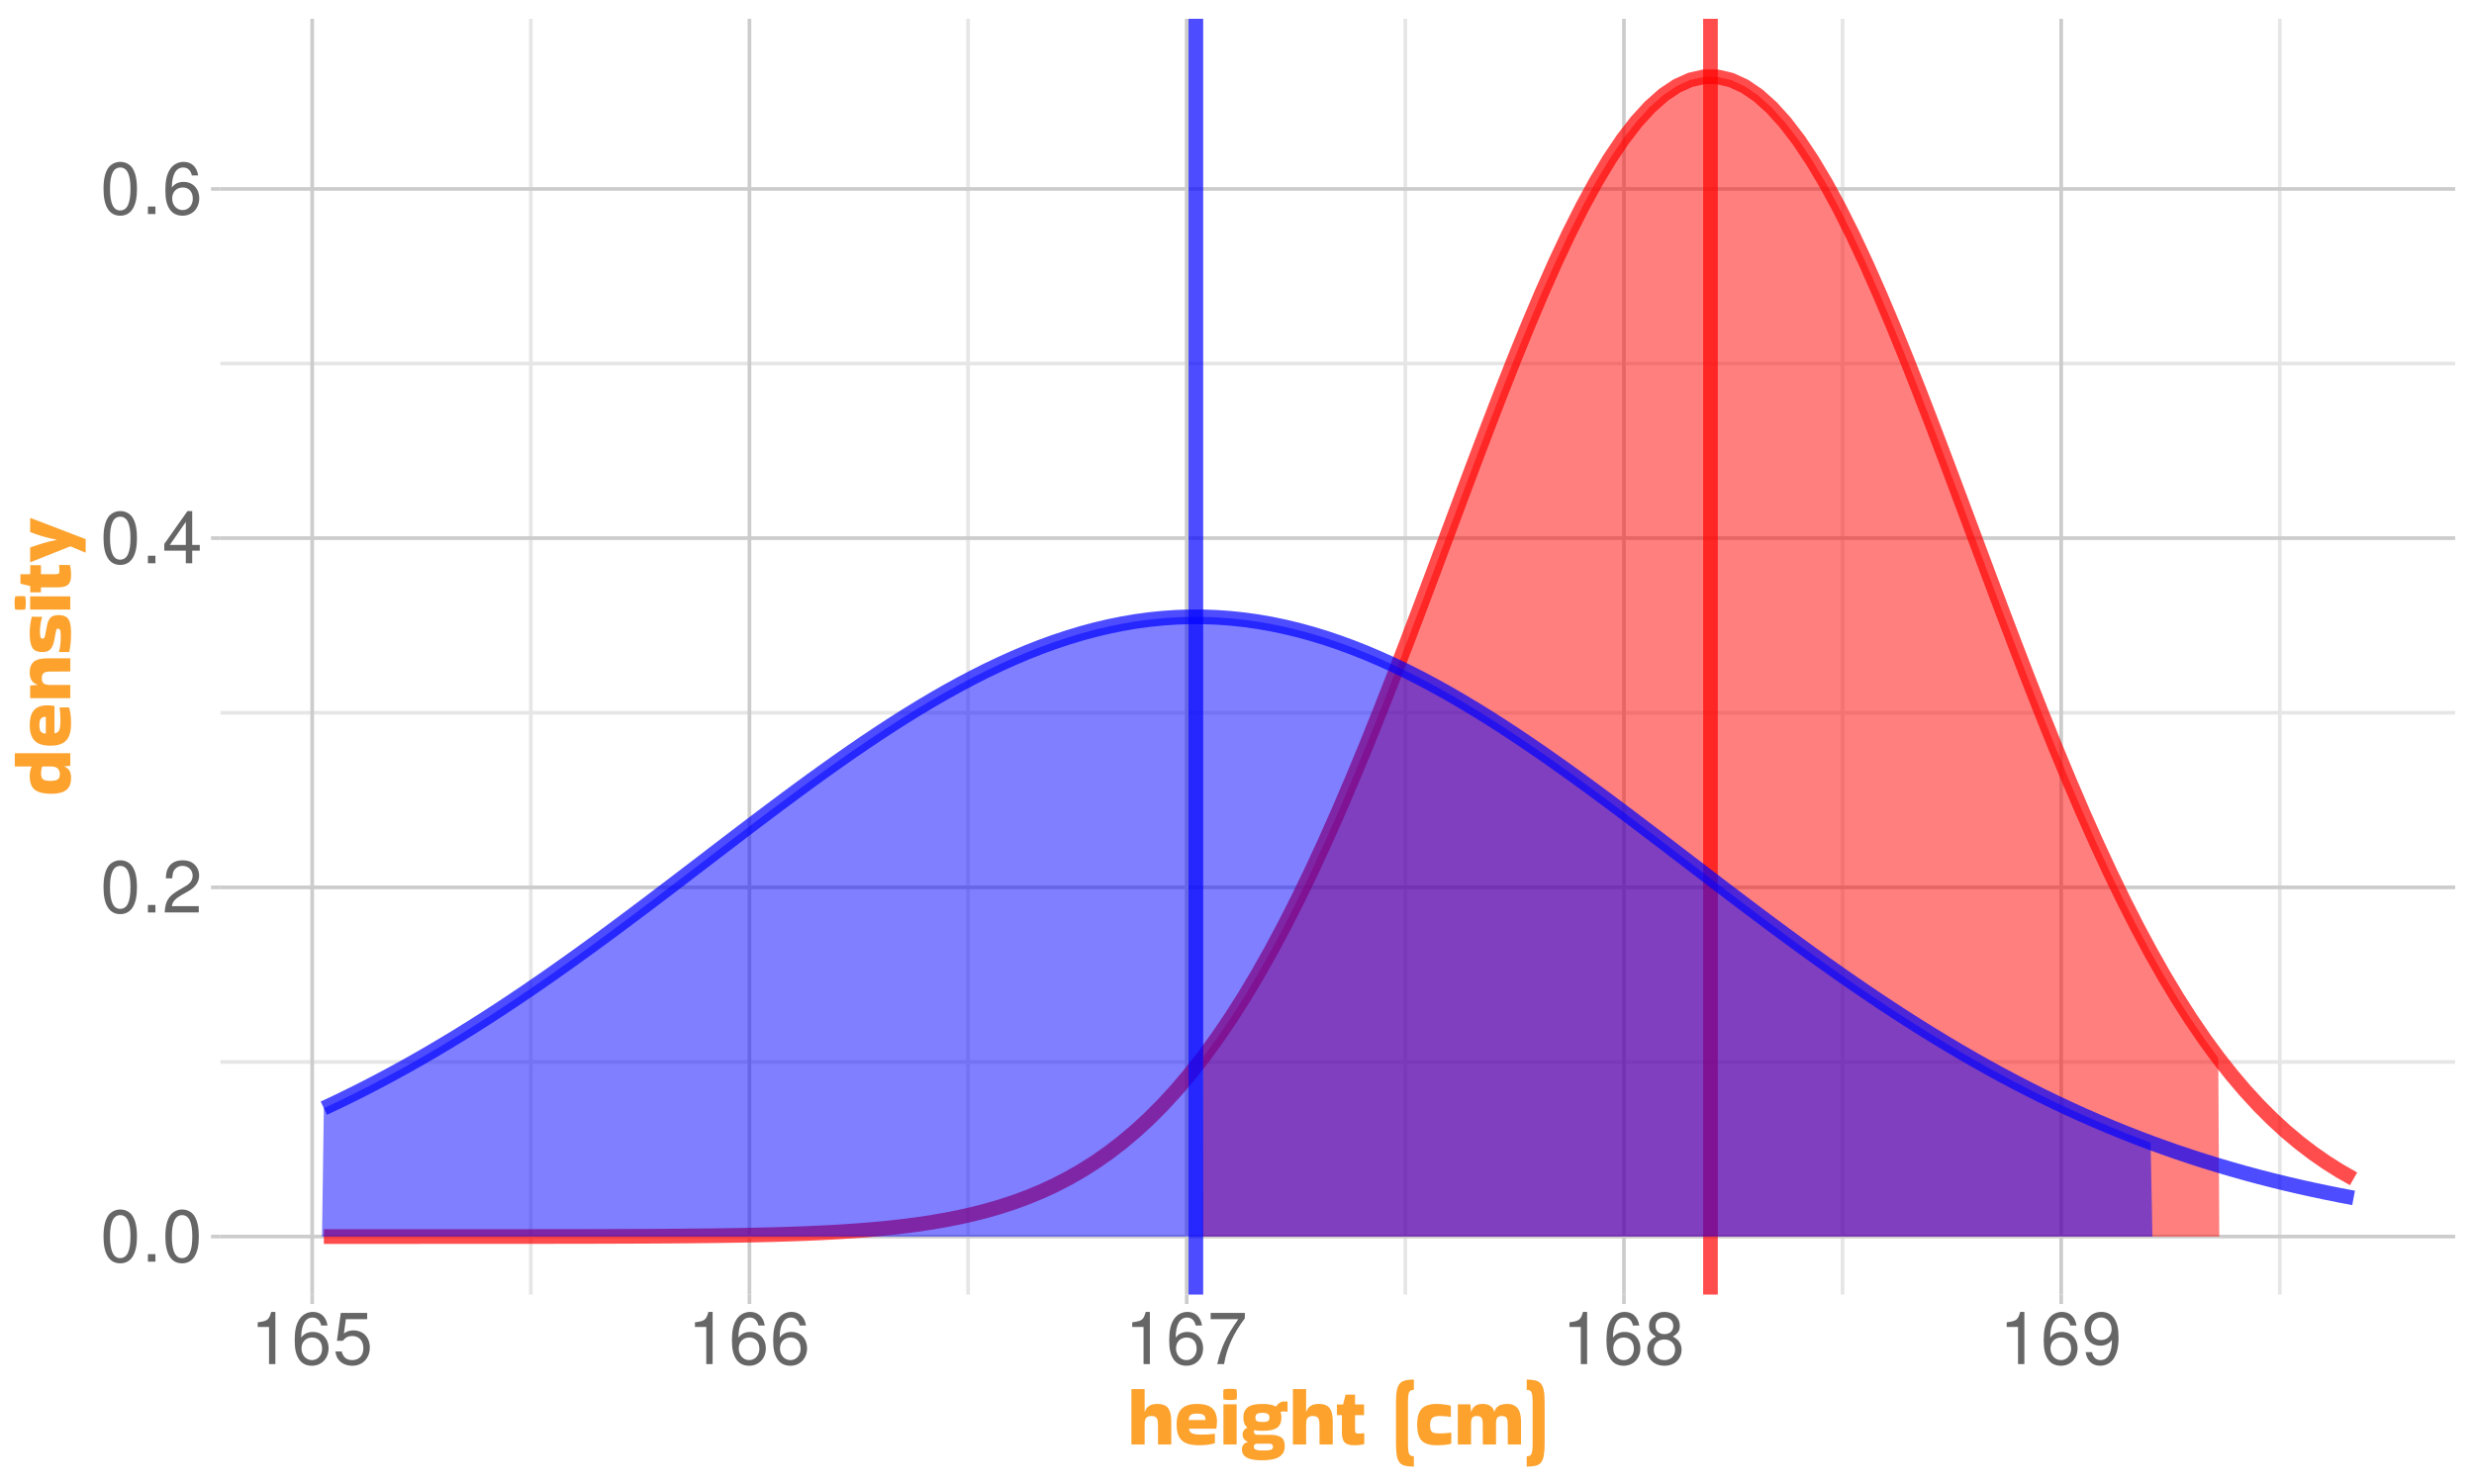 <?xml version="1.0" encoding="UTF-8"?>
<svg xmlns="http://www.w3.org/2000/svg" xmlns:xlink="http://www.w3.org/1999/xlink" width="720" height="432" viewBox="0 0 720 432">
<defs>
<g>
<g id="glyph-0-0">
</g>
<g id="glyph-0-1">
<path d="M 5.781 -15.188 C 4.391 -15.188 3.125 -14.547 2.359 -13.531 C 1.391 -12.188 0.906 -10.156 0.906 -7.344 C 0.906 -2.219 2.578 0.484 5.781 0.484 C 8.922 0.484 10.641 -2.219 10.641 -7.219 C 10.641 -10.156 10.188 -12.141 9.203 -13.531 C 8.422 -14.578 7.188 -15.188 5.781 -15.188 Z M 5.781 -13.547 C 7.766 -13.547 8.75 -11.516 8.75 -7.391 C 8.75 -3.062 7.797 -1.047 5.734 -1.047 C 3.781 -1.047 2.797 -3.156 2.797 -7.328 C 2.797 -11.516 3.781 -13.547 5.781 -13.547 Z M 5.781 -13.547 "/>
</g>
<g id="glyph-0-2">
<path d="M 4.016 -2.188 L 1.828 -2.188 L 1.828 0 L 4.016 0 Z M 4.016 -2.188 "/>
</g>
<g id="glyph-0-3">
<path d="M 10.625 -1.828 L 2.797 -1.828 C 2.984 -3.094 3.656 -3.891 5.484 -5 L 7.578 -6.172 C 9.656 -7.328 10.734 -8.891 10.734 -10.75 C 10.734 -12.016 10.234 -13.188 9.344 -14 C 8.469 -14.812 7.375 -15.188 5.969 -15.188 C 4.078 -15.188 2.672 -14.516 1.844 -13.203 C 1.328 -12.406 1.094 -11.469 1.047 -9.938 L 2.891 -9.938 C 2.969 -10.969 3.094 -11.578 3.344 -12.078 C 3.828 -13 4.781 -13.562 5.906 -13.562 C 7.578 -13.562 8.844 -12.344 8.844 -10.703 C 8.844 -9.484 8.141 -8.438 6.828 -7.688 L 4.891 -6.547 C 1.781 -4.766 0.875 -3.344 0.719 -0.016 L 10.625 -0.016 Z M 10.625 -1.828 "/>
</g>
<g id="glyph-0-4">
<path d="M 6.859 -3.672 L 6.859 0 L 8.719 0 L 8.719 -3.672 L 10.922 -3.672 L 10.922 -5.328 L 8.719 -5.328 L 8.719 -15.188 L 7.344 -15.188 L 0.594 -5.625 L 0.594 -3.672 Z M 6.859 -5.328 L 2.203 -5.328 L 6.859 -12.031 Z M 6.859 -5.328 "/>
</g>
<g id="glyph-0-5">
<path d="M 10.453 -11.234 C 10.094 -13.719 8.5 -15.188 6.234 -15.188 C 4.594 -15.188 3.125 -14.391 2.25 -13.016 C 1.297 -11.531 0.906 -9.688 0.906 -6.938 C 0.906 -4.375 1.266 -2.75 2.156 -1.406 C 2.969 -0.172 4.266 0.484 5.906 0.484 C 8.734 0.484 10.766 -1.641 10.766 -4.594 C 10.766 -7.391 8.891 -9.359 6.219 -9.359 C 4.75 -9.359 3.594 -8.812 2.797 -7.703 C 2.812 -11.469 3.984 -13.547 6.109 -13.547 C 7.406 -13.547 8.312 -12.703 8.609 -11.234 Z M 5.984 -7.734 C 7.766 -7.734 8.891 -6.469 8.891 -4.453 C 8.891 -2.547 7.625 -1.156 5.922 -1.156 C 4.203 -1.156 2.891 -2.609 2.891 -4.531 C 2.891 -6.422 4.156 -7.734 5.984 -7.734 Z M 5.984 -7.734 "/>
</g>
<g id="glyph-0-6">
<path d="M 5.438 -10.812 L 5.438 0 L 7.281 0 L 7.281 -15.188 L 6.062 -15.188 C 5.422 -12.859 5 -12.531 2.141 -12.156 L 2.141 -10.812 Z M 5.438 -10.812 "/>
</g>
<g id="glyph-0-7">
<path d="M 10 -14.891 L 2.312 -14.891 L 1.203 -6.781 L 2.891 -6.781 C 3.766 -7.812 4.469 -8.172 5.656 -8.172 C 7.641 -8.172 8.891 -6.797 8.891 -4.594 C 8.891 -2.453 7.641 -1.156 5.625 -1.156 C 4.016 -1.156 3.031 -1.969 2.578 -3.656 L 0.734 -3.656 C 0.984 -2.438 1.203 -1.844 1.641 -1.297 C 2.484 -0.172 3.984 0.484 5.672 0.484 C 8.672 0.484 10.766 -1.703 10.766 -4.844 C 10.766 -7.797 8.812 -9.812 5.969 -9.812 C 4.906 -9.812 4.078 -9.531 3.219 -8.906 L 3.797 -13.062 L 10 -13.062 Z M 10 -14.891 "/>
</g>
<g id="glyph-0-8">
<path d="M 10.922 -14.891 L 0.969 -14.891 L 0.969 -13.062 L 9.016 -13.062 C 5.453 -8 4.016 -4.891 2.891 0 L 4.875 0 C 5.688 -4.766 7.562 -8.859 10.922 -13.328 Z M 10.922 -14.891 "/>
</g>
<g id="glyph-0-9">
<path d="M 8.219 -8 C 9.766 -8.953 10.25 -9.703 10.25 -11.125 C 10.25 -13.531 8.422 -15.188 5.781 -15.188 C 3.156 -15.188 1.297 -13.531 1.297 -11.156 C 1.297 -9.703 1.781 -8.969 3.312 -8 C 1.609 -7.141 0.781 -5.906 0.781 -4.219 C 0.781 -1.453 2.812 0.484 5.781 0.484 C 8.719 0.484 10.766 -1.453 10.766 -4.219 C 10.766 -5.906 9.938 -7.141 8.219 -8 Z M 5.781 -13.547 C 7.344 -13.547 8.359 -12.594 8.359 -11.094 C 8.359 -9.656 7.328 -8.719 5.781 -8.719 C 4.203 -8.719 3.188 -9.656 3.188 -11.125 C 3.188 -12.594 4.203 -13.547 5.781 -13.547 Z M 5.781 -7.156 C 7.625 -7.156 8.891 -5.938 8.891 -4.172 C 8.891 -2.359 7.641 -1.156 5.734 -1.156 C 3.922 -1.156 2.672 -2.391 2.672 -4.156 C 2.672 -5.969 3.906 -7.156 5.781 -7.156 Z M 5.781 -7.156 "/>
</g>
<g id="glyph-0-10">
<path d="M 1.109 -3.469 C 1.469 -0.984 3.062 0.484 5.328 0.484 C 7 0.484 8.469 -0.312 9.344 -1.688 C 10.266 -3.172 10.688 -5.016 10.688 -7.766 C 10.688 -10.328 10.312 -11.953 9.422 -13.297 C 8.609 -14.531 7.312 -15.188 5.672 -15.188 C 2.828 -15.188 0.797 -13.062 0.797 -10.125 C 0.797 -7.328 2.688 -5.359 5.375 -5.359 C 6.781 -5.359 7.828 -5.859 8.781 -7.016 C 8.75 -3.234 7.578 -1.156 5.453 -1.156 C 4.156 -1.156 3.25 -2 2.969 -3.469 Z M 5.656 -13.562 C 7.375 -13.562 8.672 -12.109 8.672 -10.156 C 8.672 -8.297 7.406 -7 5.594 -7 C 3.797 -7 2.688 -8.25 2.688 -10.266 C 2.688 -12.188 3.922 -13.562 5.656 -13.562 Z M 5.656 -13.562 "/>
</g>
<g id="glyph-1-0">
<path d="M 1.922 -16.172 L 13.922 -16.172 L 13.922 0 L 1.922 0 Z M 4.312 -2.406 L 11.516 -2.406 L 11.516 -13.781 L 4.312 -13.781 Z M 4.312 -2.406 "/>
</g>
<g id="glyph-1-1">
<path d="M 5.281 -0.219 L 1.438 -0.219 L 1.438 -16.344 L 5.281 -16.344 L 5.281 -9.766 L 5.359 -9.766 C 5.578 -10.484 5.984 -11.039 6.578 -11.438 C 7.18 -11.832 7.973 -12.031 8.953 -12.031 C 9.879 -12.031 10.641 -11.875 11.234 -11.562 C 11.836 -11.258 12.285 -10.727 12.578 -9.969 C 12.879 -9.207 13.031 -8.141 13.031 -6.766 L 13.031 -0.219 L 9.188 -0.219 L 9.172 -6.031 C 9.172 -6.926 9.035 -7.562 8.766 -7.938 C 8.492 -8.32 7.977 -8.516 7.219 -8.516 C 6.551 -8.516 6.062 -8.336 5.75 -7.984 C 5.445 -7.641 5.289 -7.051 5.281 -6.219 Z M 5.281 -0.219 "/>
</g>
<g id="glyph-1-2">
<path d="M 11.734 -0.594 C 11.285 -0.438 10.664 -0.297 9.875 -0.172 C 9.082 -0.055 8.145 0 7.062 0 C 5.676 0 4.5 -0.176 3.531 -0.531 C 2.57 -0.895 1.844 -1.516 1.344 -2.391 C 0.844 -3.266 0.594 -4.477 0.594 -6.031 C 0.594 -8.133 1.078 -9.66 2.047 -10.609 C 3.016 -11.555 4.516 -12.031 6.547 -12.031 C 8.004 -12.031 9.148 -11.82 9.984 -11.406 C 10.828 -10.988 11.43 -10.398 11.797 -9.641 C 12.16 -8.879 12.344 -7.977 12.344 -6.938 C 12.344 -6.633 12.328 -6.305 12.297 -5.953 C 12.273 -5.598 12.234 -5.254 12.172 -4.922 L 12.078 -4.828 L 4.172 -4.828 C 4.285 -4.117 4.617 -3.648 5.172 -3.422 C 5.723 -3.203 6.625 -3.094 7.875 -3.094 C 8.707 -3.094 9.398 -3.113 9.953 -3.156 C 10.504 -3.195 11.066 -3.258 11.641 -3.344 L 11.734 -3.266 Z M 9 -7.344 C 9 -7.727 8.938 -8.062 8.812 -8.344 C 8.695 -8.625 8.461 -8.836 8.109 -8.984 C 7.754 -9.141 7.234 -9.219 6.547 -9.219 C 5.547 -9.219 4.891 -9.047 4.578 -8.703 C 4.266 -8.359 4.109 -7.906 4.109 -7.344 Z M 9 -7.344 "/>
</g>
<g id="glyph-1-3">
<path d="M 5.062 -16.25 C 5.113 -15.676 5.141 -15.195 5.141 -14.812 C 5.141 -14.582 5.133 -14.352 5.125 -14.125 C 5.113 -13.895 5.094 -13.633 5.062 -13.344 C 4.727 -13.281 4.398 -13.234 4.078 -13.203 C 3.754 -13.172 3.438 -13.156 3.125 -13.156 C 2.812 -13.156 2.5 -13.172 2.188 -13.203 C 1.883 -13.234 1.57 -13.281 1.25 -13.344 C 1.219 -13.613 1.191 -13.863 1.172 -14.094 C 1.16 -14.332 1.156 -14.562 1.156 -14.781 C 1.156 -14.988 1.16 -15.211 1.172 -15.453 C 1.191 -15.691 1.219 -15.957 1.25 -16.25 C 1.57 -16.332 1.895 -16.383 2.219 -16.406 C 2.551 -16.426 2.875 -16.438 3.188 -16.438 C 3.488 -16.438 3.797 -16.426 4.109 -16.406 C 4.422 -16.383 4.738 -16.332 5.062 -16.25 Z M 5.062 -0.219 L 1.219 -0.219 L 1.219 -11.906 L 5.062 -11.906 Z M 5.062 -0.219 "/>
</g>
<g id="glyph-1-4">
<path d="M 2.297 -1.016 C 1.773 -1.234 1.395 -1.52 1.156 -1.875 C 0.914 -2.227 0.797 -2.648 0.797 -3.141 C 0.797 -3.586 0.914 -3.977 1.156 -4.312 C 1.406 -4.656 1.738 -4.922 2.156 -5.109 L 2.156 -5.188 C 1.758 -5.5 1.469 -5.898 1.281 -6.391 C 1.102 -6.879 1.016 -7.445 1.016 -8.094 C 1.016 -9.375 1.426 -10.348 2.25 -11.016 C 3.082 -11.691 4.523 -12.031 6.578 -12.031 C 8.254 -12.031 9.535 -11.785 10.422 -11.297 L 10.531 -11.297 C 10.789 -11.711 11.117 -12.055 11.516 -12.328 C 11.922 -12.609 12.41 -12.75 12.984 -12.75 C 13.16 -12.75 13.32 -12.742 13.469 -12.734 C 13.613 -12.723 13.75 -12.711 13.875 -12.703 L 13.875 -9.75 C 13.57 -9.812 13.211 -9.844 12.797 -9.844 C 12.453 -9.844 12.129 -9.812 11.828 -9.75 C 12.004 -9.281 12.094 -8.727 12.094 -8.094 C 12.094 -6.719 11.676 -5.723 10.844 -5.109 C 10.008 -4.504 8.586 -4.203 6.578 -4.203 C 6.109 -4.203 5.676 -4.219 5.281 -4.25 C 4.883 -4.281 4.516 -4.328 4.172 -4.391 C 4.109 -4.266 4.078 -4.113 4.078 -3.938 C 4.078 -3.676 4.16 -3.461 4.328 -3.297 C 4.492 -3.129 4.785 -3.047 5.203 -3.047 L 8.656 -3.047 C 10.133 -3.047 11.238 -2.812 11.969 -2.344 C 12.695 -1.883 13.062 -0.988 13.062 0.344 C 13.062 1.645 12.547 2.641 11.516 3.328 C 10.492 4.023 8.77 4.375 6.344 4.375 C 4.344 4.375 2.883 4.102 1.969 3.562 C 1.051 3.031 0.594 2.25 0.594 1.219 C 0.594 0.664 0.742 0.203 1.047 -0.172 C 1.359 -0.555 1.773 -0.812 2.297 -0.938 Z M 6.578 -6.766 C 7.328 -6.766 7.852 -6.852 8.156 -7.031 C 8.457 -7.219 8.609 -7.555 8.609 -8.047 C 8.609 -8.523 8.457 -8.875 8.156 -9.094 C 7.852 -9.32 7.328 -9.438 6.578 -9.438 C 5.805 -9.438 5.27 -9.32 4.969 -9.094 C 4.664 -8.875 4.516 -8.523 4.516 -8.047 C 4.516 -7.555 4.664 -7.219 4.969 -7.031 C 5.27 -6.852 5.805 -6.766 6.578 -6.766 Z M 6.797 1.531 C 7.641 1.531 8.258 1.488 8.656 1.406 C 9.062 1.332 9.328 1.211 9.453 1.047 C 9.578 0.891 9.641 0.691 9.641 0.453 C 9.641 0.18 9.562 -0.035 9.406 -0.203 C 9.25 -0.367 9.008 -0.453 8.688 -0.453 L 5.016 -0.453 C 4.691 -0.453 4.453 -0.367 4.297 -0.203 C 4.141 -0.035 4.062 0.18 4.062 0.453 C 4.062 0.691 4.129 0.891 4.266 1.047 C 4.398 1.211 4.66 1.332 5.047 1.406 C 5.441 1.488 6.023 1.531 6.797 1.531 Z M 6.797 1.531 "/>
</g>
<g id="glyph-1-5">
<path d="M 1.688 -3.719 L 1.688 -8.766 L 0.234 -8.766 L 0.234 -11.875 L 2.047 -11.875 L 2.766 -14.734 L 5.516 -14.734 L 5.516 -11.875 L 8.141 -11.875 L 8.141 -8.766 L 5.516 -8.766 L 5.516 -4.562 C 5.516 -4.113 5.57 -3.805 5.688 -3.641 C 5.801 -3.473 6.055 -3.391 6.453 -3.391 C 6.711 -3.391 6.984 -3.398 7.266 -3.422 C 7.555 -3.441 7.848 -3.469 8.141 -3.5 L 8.203 -3.453 L 8.203 -0.344 C 7.441 -0.113 6.426 0 5.156 0 C 3.895 0 3 -0.285 2.469 -0.859 C 1.945 -1.441 1.688 -2.395 1.688 -3.719 Z M 1.688 -3.719 "/>
</g>
<g id="glyph-1-6">
</g>
<g id="glyph-1-7">
<path d="M 6.641 -16.125 C 6.242 -16.125 5.914 -16.047 5.656 -15.891 C 5.406 -15.742 5.219 -15.426 5.094 -14.938 C 4.977 -14.445 4.922 -13.691 4.922 -12.672 L 4.922 -0.438 C 4.922 0.656 4.977 1.461 5.094 1.984 C 5.219 2.504 5.406 2.836 5.656 2.984 C 5.914 3.141 6.242 3.219 6.641 3.219 L 6.641 6.219 C 5.617 6.219 4.77 6.133 4.094 5.969 C 3.414 5.812 2.883 5.504 2.5 5.047 C 2.113 4.598 1.836 3.93 1.672 3.047 C 1.516 2.172 1.438 1.008 1.438 -0.438 L 1.438 -12.672 C 1.438 -14.066 1.523 -15.191 1.703 -16.047 C 1.879 -16.898 2.164 -17.547 2.562 -17.984 C 2.969 -18.422 3.504 -18.719 4.172 -18.875 C 4.848 -19.039 5.672 -19.125 6.641 -19.125 Z M 6.641 -16.125 "/>
</g>
<g id="glyph-1-8">
<path d="M 10.531 -3.594 L 10.531 -0.484 C 10.133 -0.316 9.539 -0.191 8.75 -0.109 C 7.969 -0.035 7.141 0 6.266 0 C 5.004 0 3.953 -0.176 3.109 -0.531 C 2.266 -0.883 1.641 -1.488 1.234 -2.344 C 0.828 -3.207 0.613 -4.41 0.594 -5.953 C 0.594 -7.535 0.812 -8.766 1.25 -9.641 C 1.695 -10.523 2.344 -11.145 3.188 -11.5 C 4.039 -11.852 5.055 -12.031 6.234 -12.031 C 6.941 -12.031 7.688 -11.977 8.469 -11.875 C 9.25 -11.781 9.891 -11.656 10.391 -11.5 L 10.422 -8.281 L 10.344 -8.234 C 9.863 -8.328 9.348 -8.395 8.797 -8.438 C 8.254 -8.488 7.723 -8.516 7.203 -8.516 C 6.129 -8.516 5.383 -8.312 4.969 -7.906 C 4.551 -7.508 4.344 -6.844 4.344 -5.906 C 4.344 -5.188 4.43 -4.648 4.609 -4.297 C 4.785 -3.941 5.082 -3.707 5.5 -3.594 C 5.914 -3.488 6.484 -3.438 7.203 -3.438 C 7.766 -3.438 8.301 -3.457 8.812 -3.5 C 9.32 -3.551 9.863 -3.609 10.438 -3.672 Z M 10.531 -3.594 "/>
</g>
<g id="glyph-1-9">
<path d="M 15.953 -12.031 C 17.141 -12.031 18.082 -11.633 18.781 -10.844 C 19.477 -10.062 19.828 -8.703 19.828 -6.766 L 19.828 -0.219 L 15.984 -0.219 L 15.953 -6.281 C 15.953 -7.07 15.836 -7.641 15.609 -7.984 C 15.379 -8.336 14.926 -8.516 14.25 -8.516 C 13.582 -8.516 13.129 -8.336 12.891 -7.984 C 12.66 -7.641 12.547 -7.07 12.547 -6.281 L 12.547 -0.219 L 8.719 -0.219 L 8.688 -6.281 C 8.688 -7.07 8.566 -7.641 8.328 -7.984 C 8.098 -8.336 7.648 -8.516 6.984 -8.516 C 6.305 -8.516 5.852 -8.336 5.625 -7.984 C 5.395 -7.641 5.281 -7.07 5.281 -6.281 L 5.281 -0.219 L 1.438 -0.219 L 1.438 -11.906 L 5.094 -11.906 L 5.281 -9.766 L 5.359 -9.766 C 5.555 -10.473 5.914 -11.023 6.438 -11.422 C 6.957 -11.828 7.695 -12.031 8.656 -12.031 C 9.625 -12.031 10.383 -11.828 10.938 -11.422 C 11.488 -11.023 11.844 -10.473 12 -9.766 L 12.078 -9.766 C 12.285 -10.484 12.688 -11.039 13.281 -11.438 C 13.883 -11.832 14.773 -12.031 15.953 -12.031 Z M 15.953 -12.031 "/>
</g>
<g id="glyph-1-10">
<path d="M 0.484 -16.125 L 0.484 -19.125 C 1.473 -19.125 2.297 -19.039 2.953 -18.875 C 3.617 -18.719 4.148 -18.422 4.547 -17.984 C 4.953 -17.547 5.242 -16.898 5.422 -16.047 C 5.598 -15.191 5.688 -14.066 5.688 -12.672 L 5.688 -0.438 C 5.688 1.008 5.602 2.172 5.438 3.047 C 5.281 3.93 5.008 4.598 4.625 5.047 C 4.25 5.504 3.723 5.812 3.047 5.969 C 2.379 6.133 1.523 6.219 0.484 6.219 L 0.484 3.219 C 0.898 3.219 1.227 3.141 1.469 2.984 C 1.719 2.836 1.898 2.504 2.016 1.984 C 2.141 1.461 2.203 0.656 2.203 -0.438 L 2.203 -12.672 C 2.203 -13.691 2.141 -14.445 2.016 -14.938 C 1.898 -15.426 1.719 -15.742 1.469 -15.891 C 1.227 -16.047 0.898 -16.125 0.484 -16.125 Z M 0.484 -16.125 "/>
</g>
<g id="glyph-2-0">
<path d="M -16.172 -1.922 L -16.172 -13.922 L 0 -13.922 L 0 -1.922 Z M -2.406 -4.312 L -2.406 -11.516 L -13.781 -11.516 L -13.781 -4.312 Z M -2.406 -4.312 "/>
</g>
<g id="glyph-2-1">
<path d="M -0.219 -8.734 L -1.922 -8.594 L -1.922 -8.5 C -1.273 -8.227 -0.789 -7.836 -0.469 -7.328 C -0.156 -6.828 0 -6.098 0 -5.141 C 0 -3.586 -0.453 -2.445 -1.359 -1.719 C -2.266 -1 -3.629 -0.625 -5.453 -0.594 C -7.078 -0.582 -8.367 -0.75 -9.328 -1.094 C -10.297 -1.445 -10.988 -2 -11.406 -2.75 C -11.82 -3.508 -12.031 -4.473 -12.031 -5.641 C -12.031 -6.242 -11.977 -6.797 -11.875 -7.297 C -11.77 -7.797 -11.629 -8.195 -11.453 -8.5 L -11.469 -8.547 L -16.375 -8.547 L -16.375 -12.391 L -0.219 -12.391 Z M -3.266 -6.391 C -3.266 -7.023 -3.461 -7.539 -3.859 -7.938 C -4.266 -8.344 -4.93 -8.547 -5.859 -8.547 L -8.375 -8.547 C -8.613 -7.953 -8.734 -7.254 -8.734 -6.453 C -8.734 -5.703 -8.551 -5.16 -8.188 -4.828 C -7.832 -4.504 -7.113 -4.344 -6.031 -4.344 C -5.094 -4.344 -4.395 -4.473 -3.938 -4.734 C -3.488 -5.004 -3.266 -5.555 -3.266 -6.391 Z M -3.266 -6.391 "/>
</g>
<g id="glyph-2-2">
<path d="M -0.594 -11.734 C -0.438 -11.285 -0.297 -10.664 -0.172 -9.875 C -0.055 -9.082 0 -8.145 0 -7.062 C 0 -5.676 -0.176 -4.5 -0.531 -3.531 C -0.895 -2.57 -1.516 -1.844 -2.391 -1.344 C -3.266 -0.844 -4.477 -0.594 -6.031 -0.594 C -8.133 -0.594 -9.66 -1.078 -10.609 -2.047 C -11.555 -3.016 -12.031 -4.516 -12.031 -6.547 C -12.031 -8.004 -11.82 -9.148 -11.406 -9.984 C -10.988 -10.828 -10.398 -11.43 -9.641 -11.797 C -8.879 -12.16 -7.977 -12.344 -6.938 -12.344 C -6.633 -12.344 -6.305 -12.328 -5.953 -12.297 C -5.598 -12.273 -5.254 -12.234 -4.922 -12.172 L -4.828 -12.078 L -4.828 -4.172 C -4.117 -4.285 -3.648 -4.617 -3.422 -5.172 C -3.203 -5.723 -3.094 -6.625 -3.094 -7.875 C -3.094 -8.707 -3.113 -9.398 -3.156 -9.953 C -3.195 -10.504 -3.258 -11.066 -3.344 -11.641 L -3.266 -11.734 Z M -7.344 -9 C -7.727 -9 -8.062 -8.938 -8.344 -8.812 C -8.625 -8.695 -8.836 -8.461 -8.984 -8.109 C -9.141 -7.754 -9.219 -7.234 -9.219 -6.547 C -9.219 -5.547 -9.047 -4.891 -8.703 -4.578 C -8.359 -4.266 -7.906 -4.109 -7.344 -4.109 Z M -7.344 -9 "/>
</g>
<g id="glyph-2-3">
<path d="M -0.219 -5.281 L -0.219 -1.438 L -11.906 -1.438 L -11.906 -5.094 L -9.766 -5.281 L -9.766 -5.359 C -10.484 -5.578 -11.039 -5.973 -11.438 -6.547 C -11.832 -7.129 -12.031 -7.93 -12.031 -8.953 C -12.031 -10.348 -11.633 -11.375 -10.844 -12.031 C -10.062 -12.695 -8.703 -13.031 -6.766 -13.031 L -0.219 -13.031 L -0.219 -9.188 L -6.031 -9.172 C -6.926 -9.172 -7.562 -9.035 -7.938 -8.766 C -8.32 -8.492 -8.516 -7.977 -8.516 -7.219 C -8.516 -6.52 -8.344 -6.023 -8 -5.734 C -7.656 -5.441 -7.066 -5.289 -6.234 -5.281 Z M -0.219 -5.281 "/>
</g>
<g id="glyph-2-4">
<path d="M -3.531 -0.906 C -3.176 -2.156 -3 -3.539 -3 -5.062 C -3 -5.801 -3.02 -6.352 -3.062 -6.719 C -3.113 -7.082 -3.195 -7.328 -3.312 -7.453 C -3.426 -7.586 -3.578 -7.656 -3.766 -7.656 C -4.035 -7.656 -4.203 -7.555 -4.266 -7.359 C -4.336 -7.16 -4.426 -6.766 -4.531 -6.172 L -4.891 -4.266 C -5.129 -3.055 -5.508 -2.18 -6.031 -1.641 C -6.551 -1.109 -7.332 -0.844 -8.375 -0.844 C -9.781 -0.844 -10.738 -1.258 -11.25 -2.094 C -11.77 -2.938 -12.031 -4.281 -12.031 -6.125 C -12.031 -7.227 -11.969 -8.195 -11.844 -9.031 C -11.719 -9.875 -11.57 -10.578 -11.406 -11.141 L -8.5 -11.094 L -8.422 -11.016 C -8.836 -9.723 -9.047 -8.305 -9.047 -6.766 C -9.047 -6.016 -8.992 -5.488 -8.891 -5.188 C -8.785 -4.895 -8.582 -4.75 -8.281 -4.75 C -8.125 -4.75 -7.992 -4.789 -7.891 -4.875 C -7.797 -4.969 -7.703 -5.172 -7.609 -5.484 C -7.523 -5.805 -7.422 -6.316 -7.297 -7.016 L -6.953 -8.766 C -6.742 -9.734 -6.398 -10.445 -5.922 -10.906 C -5.441 -11.375 -4.68 -11.609 -3.641 -11.609 C -2.734 -11.609 -2.008 -11.441 -1.469 -11.109 C -0.938 -10.773 -0.555 -10.211 -0.328 -9.422 C -0.109 -8.629 0 -7.535 0 -6.141 C 0 -5.086 -0.051 -4.113 -0.156 -3.219 C -0.258 -2.332 -0.383 -1.539 -0.531 -0.844 L -3.484 -0.844 Z M -3.531 -0.906 "/>
</g>
<g id="glyph-2-5">
<path d="M -16.25 -5.062 C -15.676 -5.113 -15.195 -5.141 -14.812 -5.141 C -14.582 -5.141 -14.352 -5.133 -14.125 -5.125 C -13.895 -5.113 -13.633 -5.094 -13.344 -5.062 C -13.281 -4.727 -13.234 -4.398 -13.203 -4.078 C -13.172 -3.754 -13.156 -3.438 -13.156 -3.125 C -13.156 -2.812 -13.172 -2.5 -13.203 -2.188 C -13.234 -1.883 -13.281 -1.57 -13.344 -1.25 C -13.613 -1.219 -13.863 -1.191 -14.094 -1.172 C -14.332 -1.16 -14.562 -1.156 -14.781 -1.156 C -14.988 -1.156 -15.211 -1.16 -15.453 -1.172 C -15.691 -1.191 -15.957 -1.219 -16.25 -1.25 C -16.332 -1.57 -16.383 -1.895 -16.406 -2.219 C -16.426 -2.551 -16.438 -2.875 -16.438 -3.188 C -16.438 -3.488 -16.426 -3.797 -16.406 -4.109 C -16.383 -4.422 -16.332 -4.738 -16.25 -5.062 Z M -0.219 -5.062 L -0.219 -1.219 L -11.906 -1.219 L -11.906 -5.062 Z M -0.219 -5.062 "/>
</g>
<g id="glyph-2-6">
<path d="M -3.719 -1.688 L -8.766 -1.688 L -8.766 -0.234 L -11.875 -0.234 L -11.875 -2.047 L -14.734 -2.766 L -14.734 -5.516 L -11.875 -5.516 L -11.875 -8.141 L -8.766 -8.141 L -8.766 -5.516 L -4.562 -5.516 C -4.113 -5.516 -3.805 -5.57 -3.641 -5.688 C -3.473 -5.801 -3.391 -6.055 -3.391 -6.453 C -3.391 -6.711 -3.398 -6.984 -3.422 -7.266 C -3.441 -7.555 -3.469 -7.848 -3.5 -8.141 L -3.453 -8.203 L -0.344 -8.203 C -0.113 -7.441 0 -6.426 0 -5.156 C 0 -3.895 -0.285 -3 -0.859 -2.469 C -1.441 -1.945 -2.395 -1.688 -3.719 -1.688 Z M -3.719 -1.688 "/>
</g>
<g id="glyph-2-7">
<path d="M 4.203 -2.781 L -0.188 -4.625 L -11.859 0 L -11.906 0 L -11.906 -4.297 C -10.645 -4.742 -9.375 -5.16 -8.094 -5.547 C -6.812 -5.941 -5.5 -6.258 -4.156 -6.5 L -4.156 -6.547 C -5.477 -6.785 -6.781 -7.094 -8.062 -7.469 C -9.344 -7.852 -10.625 -8.285 -11.906 -8.766 L -11.906 -12.891 L -11.828 -12.891 L 4.25 -6.719 L 4.25 -2.781 Z M 4.203 -2.781 "/>
</g>
</g>
<clipPath id="clip-0">
<path clip-rule="nonzero" d="M 64.152 5.48 L 714.523 5.48 L 714.523 376.852 L 64.152 376.852 Z M 64.152 5.48 "/>
</clipPath>
<clipPath id="clip-1">
<path clip-rule="nonzero" d="M 64.152 308 L 714.523 308 L 714.523 310 L 64.152 310 Z M 64.152 308 "/>
</clipPath>
<clipPath id="clip-2">
<path clip-rule="nonzero" d="M 64.152 206 L 714.523 206 L 714.523 209 L 64.152 209 Z M 64.152 206 "/>
</clipPath>
<clipPath id="clip-3">
<path clip-rule="nonzero" d="M 64.152 105 L 714.523 105 L 714.523 107 L 64.152 107 Z M 64.152 105 "/>
</clipPath>
<clipPath id="clip-4">
<path clip-rule="nonzero" d="M 153 5.48 L 156 5.48 L 156 376.852 L 153 376.852 Z M 153 5.48 "/>
</clipPath>
<clipPath id="clip-5">
<path clip-rule="nonzero" d="M 281 5.48 L 283 5.48 L 283 376.852 L 281 376.852 Z M 281 5.48 "/>
</clipPath>
<clipPath id="clip-6">
<path clip-rule="nonzero" d="M 408 5.48 L 410 5.48 L 410 376.852 L 408 376.852 Z M 408 5.48 "/>
</clipPath>
<clipPath id="clip-7">
<path clip-rule="nonzero" d="M 535 5.48 L 537 5.48 L 537 376.852 L 535 376.852 Z M 535 5.48 "/>
</clipPath>
<clipPath id="clip-8">
<path clip-rule="nonzero" d="M 662 5.48 L 665 5.48 L 665 376.852 L 662 376.852 Z M 662 5.48 "/>
</clipPath>
<clipPath id="clip-9">
<path clip-rule="nonzero" d="M 64.152 359 L 714.523 359 L 714.523 361 L 64.152 361 Z M 64.152 359 "/>
</clipPath>
<clipPath id="clip-10">
<path clip-rule="nonzero" d="M 64.152 257 L 714.523 257 L 714.523 259 L 64.152 259 Z M 64.152 257 "/>
</clipPath>
<clipPath id="clip-11">
<path clip-rule="nonzero" d="M 64.152 156 L 714.523 156 L 714.523 158 L 64.152 158 Z M 64.152 156 "/>
</clipPath>
<clipPath id="clip-12">
<path clip-rule="nonzero" d="M 64.152 54 L 714.523 54 L 714.523 56 L 64.152 56 Z M 64.152 54 "/>
</clipPath>
<clipPath id="clip-13">
<path clip-rule="nonzero" d="M 90 5.48 L 92 5.48 L 92 376.852 L 90 376.852 Z M 90 5.48 "/>
</clipPath>
<clipPath id="clip-14">
<path clip-rule="nonzero" d="M 217 5.48 L 219 5.48 L 219 376.852 L 217 376.852 Z M 217 5.48 "/>
</clipPath>
<clipPath id="clip-15">
<path clip-rule="nonzero" d="M 344 5.48 L 346 5.48 L 346 376.852 L 344 376.852 Z M 344 5.48 "/>
</clipPath>
<clipPath id="clip-16">
<path clip-rule="nonzero" d="M 472 5.48 L 474 5.48 L 474 376.852 L 472 376.852 Z M 472 5.48 "/>
</clipPath>
<clipPath id="clip-17">
<path clip-rule="nonzero" d="M 599 5.48 L 601 5.48 L 601 376.852 L 599 376.852 Z M 599 5.48 "/>
</clipPath>
<clipPath id="clip-18">
<path clip-rule="nonzero" d="M 495 5.48 L 500 5.48 L 500 376.852 L 495 376.852 Z M 495 5.48 "/>
</clipPath>
<clipPath id="clip-19">
<path clip-rule="nonzero" d="M 345 5.48 L 351 5.48 L 351 376.852 L 345 376.852 Z M 345 5.48 "/>
</clipPath>
</defs>
<rect x="-72" y="-43.2" width="864" height="518.4" fill="rgb(100%, 100%, 100%)" fill-opacity="1"/>
<path fill="none" stroke-width="1.067" stroke-linecap="round" stroke-linejoin="round" stroke="rgb(100%, 100%, 100%)" stroke-opacity="1" stroke-miterlimit="10" d="M 0 432 L 720 432 L 720 0 L 0 0 Z M 0 432 "/>
<g clip-path="url(#clip-0)">
<path fill-rule="nonzero" fill="rgb(100%, 100%, 100%)" fill-opacity="1" stroke-width="1.067" stroke-linecap="round" stroke-linejoin="round" stroke="rgb(100%, 100%, 100%)" stroke-opacity="1" stroke-miterlimit="10" d="M 64.152 376.848 L 714.523 376.848 L 714.523 5.477 L 64.152 5.477 Z M 64.152 376.848 "/>
</g>
<g clip-path="url(#clip-1)">
<path fill="none" stroke-width="1.067" stroke-linecap="butt" stroke-linejoin="round" stroke="rgb(90.196%, 90.196%, 90.196%)" stroke-opacity="1" stroke-miterlimit="10" d="M 64.152 309.141 L 714.52 309.141 "/>
</g>
<g clip-path="url(#clip-2)">
<path fill="none" stroke-width="1.067" stroke-linecap="butt" stroke-linejoin="round" stroke="rgb(90.196%, 90.196%, 90.196%)" stroke-opacity="1" stroke-miterlimit="10" d="M 64.152 207.484 L 714.52 207.484 "/>
</g>
<g clip-path="url(#clip-3)">
<path fill="none" stroke-width="1.067" stroke-linecap="butt" stroke-linejoin="round" stroke="rgb(90.196%, 90.196%, 90.196%)" stroke-opacity="1" stroke-miterlimit="10" d="M 64.152 105.828 L 714.52 105.828 "/>
</g>
<g clip-path="url(#clip-4)">
<path fill="none" stroke-width="1.067" stroke-linecap="butt" stroke-linejoin="round" stroke="rgb(90.196%, 90.196%, 90.196%)" stroke-opacity="1" stroke-miterlimit="10" d="M 154.484 376.848 L 154.484 5.48 "/>
</g>
<g clip-path="url(#clip-5)">
<path fill="none" stroke-width="1.067" stroke-linecap="butt" stroke-linejoin="round" stroke="rgb(90.196%, 90.196%, 90.196%)" stroke-opacity="1" stroke-miterlimit="10" d="M 281.734 376.848 L 281.734 5.48 "/>
</g>
<g clip-path="url(#clip-6)">
<path fill="none" stroke-width="1.067" stroke-linecap="butt" stroke-linejoin="round" stroke="rgb(90.196%, 90.196%, 90.196%)" stroke-opacity="1" stroke-miterlimit="10" d="M 408.988 376.848 L 408.988 5.48 "/>
</g>
<g clip-path="url(#clip-7)">
<path fill="none" stroke-width="1.067" stroke-linecap="butt" stroke-linejoin="round" stroke="rgb(90.196%, 90.196%, 90.196%)" stroke-opacity="1" stroke-miterlimit="10" d="M 536.238 376.848 L 536.238 5.48 "/>
</g>
<g clip-path="url(#clip-8)">
<path fill="none" stroke-width="1.067" stroke-linecap="butt" stroke-linejoin="round" stroke="rgb(90.196%, 90.196%, 90.196%)" stroke-opacity="1" stroke-miterlimit="10" d="M 663.488 376.848 L 663.488 5.48 "/>
</g>
<g clip-path="url(#clip-9)">
<path fill="none" stroke-width="1.067" stroke-linecap="butt" stroke-linejoin="round" stroke="rgb(80%, 80%, 80%)" stroke-opacity="1" stroke-miterlimit="10" d="M 64.152 359.969 L 714.52 359.969 "/>
</g>
<g clip-path="url(#clip-10)">
<path fill="none" stroke-width="1.067" stroke-linecap="butt" stroke-linejoin="round" stroke="rgb(80%, 80%, 80%)" stroke-opacity="1" stroke-miterlimit="10" d="M 64.152 258.312 L 714.52 258.312 "/>
</g>
<g clip-path="url(#clip-11)">
<path fill="none" stroke-width="1.067" stroke-linecap="butt" stroke-linejoin="round" stroke="rgb(80%, 80%, 80%)" stroke-opacity="1" stroke-miterlimit="10" d="M 64.152 156.656 L 714.52 156.656 "/>
</g>
<g clip-path="url(#clip-12)">
<path fill="none" stroke-width="1.067" stroke-linecap="butt" stroke-linejoin="round" stroke="rgb(80%, 80%, 80%)" stroke-opacity="1" stroke-miterlimit="10" d="M 64.152 55 L 714.52 55 "/>
</g>
<g clip-path="url(#clip-13)">
<path fill="none" stroke-width="1.067" stroke-linecap="butt" stroke-linejoin="round" stroke="rgb(80%, 80%, 80%)" stroke-opacity="1" stroke-miterlimit="10" d="M 90.859 376.848 L 90.859 5.48 "/>
</g>
<g clip-path="url(#clip-14)">
<path fill="none" stroke-width="1.067" stroke-linecap="butt" stroke-linejoin="round" stroke="rgb(80%, 80%, 80%)" stroke-opacity="1" stroke-miterlimit="10" d="M 218.109 376.848 L 218.109 5.48 "/>
</g>
<g clip-path="url(#clip-15)">
<path fill="none" stroke-width="1.067" stroke-linecap="butt" stroke-linejoin="round" stroke="rgb(80%, 80%, 80%)" stroke-opacity="1" stroke-miterlimit="10" d="M 345.363 376.848 L 345.363 5.48 "/>
</g>
<g clip-path="url(#clip-16)">
<path fill="none" stroke-width="1.067" stroke-linecap="butt" stroke-linejoin="round" stroke="rgb(80%, 80%, 80%)" stroke-opacity="1" stroke-miterlimit="10" d="M 472.613 376.848 L 472.613 5.48 "/>
</g>
<g clip-path="url(#clip-17)">
<path fill="none" stroke-width="1.067" stroke-linecap="butt" stroke-linejoin="round" stroke="rgb(80%, 80%, 80%)" stroke-opacity="1" stroke-miterlimit="10" d="M 599.863 376.848 L 599.863 5.48 "/>
</g>
<path fill="none" stroke-width="0.007" stroke-linecap="butt" stroke-linejoin="round" stroke="rgb(0%, 0%, 0%)" stroke-opacity="1" stroke-miterlimit="10" d="M 94.246 359.969 L 121.812 359.969 L 125.75 359.965 L 137.562 359.965 L 141.5 359.961 L 145.441 359.961 L 149.379 359.957 L 153.316 359.957 L 161.191 359.949 L 165.129 359.941 L 169.066 359.938 L 173.008 359.93 L 180.883 359.906 L 188.758 359.875 L 192.695 359.852 L 196.637 359.824 L 200.574 359.793 L 204.512 359.754 L 208.449 359.711 L 212.387 359.652 L 216.324 359.586 L 220.262 359.508 L 224.203 359.414 L 228.141 359.301 L 232.078 359.172 L 236.016 359.016 L 239.953 358.832 L 243.891 358.617 L 247.832 358.367 L 251.77 358.074 L 255.707 357.738 L 259.645 357.344 L 263.582 356.891 L 267.52 356.371 L 271.457 355.77 L 275.398 355.082 L 279.336 354.301 L 283.273 353.41 L 287.211 352.398 L 291.148 351.254 L 295.086 349.965 L 299.023 348.512 L 302.965 346.887 L 306.902 345.07 L 310.84 343.043 L 314.777 340.797 L 318.715 338.305 L 322.652 335.555 L 326.594 332.531 L 330.531 329.211 L 334.469 325.586 L 338.406 321.629 L 342.344 317.336 L 346.281 312.684 L 350.219 307.668 L 354.16 302.27 L 358.098 296.484 L 362.035 290.301 L 365.973 283.723 L 369.91 276.742 L 373.848 269.363 L 377.789 261.594 L 381.727 253.441 L 385.664 244.918 L 389.602 236.043 L 393.539 226.836 L 397.477 217.328 L 401.414 207.543 L 405.355 197.52 L 409.293 187.301 L 413.23 176.922 L 417.168 166.434 L 421.105 155.887 L 425.043 145.336 L 428.98 134.84 L 432.922 124.457 L 436.859 114.25 L 440.797 104.277 L 444.734 94.609 L 448.672 85.305 L 452.609 76.43 L 456.551 68.043 L 460.488 60.207 L 464.426 52.973 L 468.363 46.402 L 472.301 40.539 L 476.238 35.43 L 480.176 31.117 L 484.117 27.625 L 488.055 24.992 L 491.992 23.23 L 495.93 22.359 L 499.867 22.383 L 503.805 23.305 L 507.746 25.113 L 511.684 27.793 L 515.621 31.328 L 519.559 35.688 L 523.496 40.84 L 527.434 46.742 L 531.371 53.348 L 535.312 60.613 L 539.25 68.484 L 543.188 76.898 L 547.125 85.797 L 551.062 95.125 L 555 104.812 L 558.938 114.797 L 562.879 125.016 L 566.816 135.406 L 570.754 145.906 L 574.691 156.457 L 578.629 167 L 582.566 177.484 L 586.508 187.855 L 590.445 198.07 L 594.383 208.078 L 598.32 217.848 L 602.258 227.344 L 606.195 236.531 L 610.133 245.387 L 614.074 253.891 L 618.012 262.023 L 621.949 269.773 L 625.887 277.129 L 629.824 284.09 L 633.762 290.645 L 637.703 296.805 L 641.641 302.57 L 645.578 307.945 L 649.516 312.945 L 653.453 317.578 L 657.391 321.852 L 661.328 325.789 L 665.27 329.398 L 669.207 332.699 L 673.145 335.711 L 677.082 338.445 L 681.02 340.922 L 684.957 343.16 "/>
<path fill="none" stroke-width="0.007" stroke-linecap="butt" stroke-linejoin="round" stroke="rgb(0%, 0%, 0%)" stroke-opacity="1" stroke-miterlimit="10" d="M 94.246 322.594 L 98.184 320.738 L 102.121 318.82 L 106.059 316.844 L 109.996 314.801 L 113.934 312.703 L 117.875 310.543 L 121.812 308.324 L 125.75 306.043 L 129.688 303.707 L 133.625 301.316 L 137.562 298.867 L 141.5 296.363 L 145.441 293.809 L 149.379 291.203 L 153.316 288.551 L 157.254 285.848 L 161.191 283.105 L 165.129 280.32 L 169.066 277.496 L 173.008 274.641 L 176.945 271.746 L 180.883 268.828 L 184.82 265.883 L 188.758 262.918 L 192.695 259.934 L 196.637 256.934 L 200.574 253.93 L 204.512 250.918 L 208.449 247.902 L 212.387 244.895 L 216.324 241.895 L 220.262 238.91 L 224.203 235.941 L 228.141 232.996 L 232.078 230.082 L 236.016 227.199 L 239.953 224.359 L 243.891 221.559 L 247.832 218.809 L 251.77 216.113 L 255.707 213.48 L 259.645 210.91 L 263.582 208.41 L 267.52 205.984 L 271.457 203.637 L 275.398 201.375 L 279.336 199.203 L 283.273 197.125 L 287.211 195.145 L 291.148 193.266 L 295.086 191.496 L 299.023 189.832 L 302.965 188.285 L 306.902 186.855 L 310.84 185.547 L 314.777 184.359 L 318.715 183.301 L 322.652 182.367 L 326.594 181.566 L 330.531 180.895 L 334.469 180.359 L 338.406 179.957 L 342.344 179.691 L 346.281 179.562 L 350.219 179.57 L 354.16 179.715 L 358.098 179.996 L 362.035 180.414 L 365.973 180.965 L 369.91 181.652 L 373.848 182.469 L 377.789 183.414 L 381.727 184.492 L 385.664 185.691 L 389.602 187.016 L 393.539 188.461 L 397.477 190.02 L 401.414 191.695 L 405.355 193.48 L 409.293 195.367 L 413.23 197.359 L 417.168 199.449 L 421.105 201.633 L 425.043 203.906 L 428.98 206.262 L 432.922 208.695 L 436.859 211.203 L 440.797 213.781 L 444.734 216.426 L 448.672 219.125 L 452.609 221.883 L 456.551 224.684 L 460.488 227.531 L 464.426 230.418 L 468.363 233.336 L 472.301 236.285 L 476.238 239.254 L 480.176 242.242 L 484.117 245.242 L 495.93 254.277 L 499.867 257.285 L 503.805 260.281 L 507.746 263.262 L 511.684 266.227 L 515.621 269.168 L 519.559 272.086 L 523.496 274.973 L 527.434 277.828 L 531.371 280.645 L 535.312 283.426 L 539.25 286.164 L 543.188 288.859 L 547.125 291.508 L 551.062 294.109 L 555 296.656 L 558.938 299.152 L 562.879 301.594 L 566.816 303.98 L 570.754 306.312 L 574.691 308.582 L 578.629 310.797 L 582.566 312.949 L 586.508 315.043 L 590.445 317.074 L 594.383 319.047 L 598.32 320.957 L 602.258 322.805 L 606.195 324.594 L 610.133 326.324 L 614.074 327.992 L 618.012 329.598 L 621.949 331.148 L 625.887 332.641 L 629.824 334.074 L 633.762 335.449 L 637.703 336.77 L 641.641 338.039 L 645.578 339.25 L 649.516 340.41 L 653.453 341.523 L 657.391 342.582 L 661.328 343.594 L 665.27 344.559 L 669.207 345.477 L 673.145 346.352 L 677.082 347.18 L 681.02 347.973 L 684.957 348.719 "/>
<path fill-rule="nonzero" fill="rgb(100%, 0%, 0%)" fill-opacity="0.502" d="M 350.219 307.668 L 350.516 307.262 L 353.863 302.672 L 354.16 302.27 L 354.453 301.836 L 357.801 296.918 L 358.098 296.484 L 358.391 296.02 L 361.738 290.766 L 362.035 290.301 L 362.332 289.809 L 365.676 284.215 L 365.973 283.723 L 366.27 283.199 L 369.617 277.266 L 369.91 276.742 L 370.207 276.188 L 373.555 269.918 L 373.848 269.363 L 374.145 268.781 L 377.492 262.176 L 377.789 261.594 L 378.082 260.984 L 381.43 254.051 L 381.727 253.441 L 382.02 252.801 L 385.367 245.559 L 385.664 244.918 L 385.957 244.254 L 389.305 236.707 L 389.602 236.043 L 389.898 235.352 L 393.246 227.527 L 393.539 226.836 L 393.836 226.125 L 397.184 218.043 L 397.477 217.328 L 397.773 216.594 L 401.121 208.277 L 401.414 207.543 L 401.711 206.793 L 405.059 198.273 L 405.355 197.52 L 405.648 196.754 L 408.996 188.066 L 409.293 187.301 L 409.586 186.52 L 412.934 177.699 L 413.23 176.922 L 413.523 176.133 L 416.871 167.219 L 417.168 166.434 L 417.465 165.641 L 420.812 156.676 L 421.105 155.887 L 421.402 155.094 L 424.75 146.129 L 425.043 145.336 L 425.34 144.551 L 428.688 135.629 L 428.98 134.84 L 429.277 134.062 L 432.625 125.238 L 432.922 124.457 L 433.215 123.691 L 436.562 115.016 L 436.859 114.25 L 437.152 113.5 L 440.5 105.027 L 440.797 104.277 L 441.094 103.555 L 444.438 95.336 L 444.734 94.609 L 445.031 93.914 L 448.379 86.004 L 448.672 85.305 L 448.969 84.641 L 452.316 77.094 L 452.609 76.43 L 452.906 75.801 L 456.254 68.672 L 456.551 68.043 L 456.844 67.453 L 460.191 60.793 L 460.488 60.207 L 460.781 59.664 L 464.129 53.516 L 464.426 52.973 L 464.719 52.48 L 468.066 46.895 L 468.363 46.402 L 468.66 45.965 L 472.008 40.98 L 472.301 40.539 L 472.598 40.156 L 475.945 35.816 L 476.238 35.43 L 476.535 35.109 L 479.883 31.441 L 480.176 31.117 L 480.473 30.855 L 483.82 27.887 L 484.117 27.625 L 484.41 27.43 L 487.758 25.188 L 488.055 24.992 L 488.348 24.859 L 491.695 23.363 L 491.992 23.23 L 492.289 23.164 L 495.633 22.426 L 495.93 22.359 L 496.227 22.363 L 499.574 22.383 L 499.867 22.383 L 500.164 22.453 L 503.512 23.234 L 503.805 23.305 L 504.102 23.441 L 507.449 24.977 L 507.746 25.113 L 508.039 25.312 L 511.387 27.594 L 511.684 27.793 L 511.977 28.059 L 515.324 31.062 L 515.621 31.328 L 515.914 31.656 L 519.262 35.359 L 519.559 35.688 L 519.855 36.074 L 523.203 40.453 L 523.496 40.84 L 523.793 41.281 L 527.141 46.297 L 527.434 46.742 L 527.73 47.234 L 531.078 52.852 L 531.371 53.348 L 531.668 53.895 L 535.016 60.07 L 535.312 60.613 L 535.605 61.203 L 538.953 67.895 L 539.25 68.484 L 539.543 69.113 L 542.891 76.266 L 543.188 76.898 L 543.48 77.566 L 546.828 85.133 L 547.125 85.797 L 547.422 86.496 L 550.77 94.426 L 551.062 95.125 L 551.359 95.852 L 554.707 104.086 L 555 104.812 L 555.297 105.559 L 558.645 114.047 L 558.938 114.797 L 559.234 115.562 L 562.582 124.25 L 562.879 125.016 L 563.172 125.793 L 566.52 134.625 L 566.816 135.406 L 567.109 136.195 L 570.457 145.117 L 570.754 145.906 L 571.051 146.699 L 574.395 155.668 L 574.691 156.457 L 574.988 157.25 L 578.336 166.211 L 578.629 167 L 578.926 167.789 L 582.273 176.699 L 582.566 177.484 L 582.863 178.262 L 586.211 187.078 L 586.508 187.855 L 586.801 188.621 L 590.148 197.305 L 590.445 198.07 L 590.738 198.82 L 594.086 207.328 L 594.383 208.078 L 594.676 208.812 L 598.023 217.117 L 598.32 217.848 L 598.617 218.562 L 601.965 226.633 L 602.258 227.344 L 602.555 228.031 L 605.902 235.844 L 606.195 236.531 L 606.492 237.195 L 609.84 244.723 L 610.133 245.387 L 610.43 246.027 L 613.777 253.254 L 614.074 253.891 L 614.367 254.5 L 617.715 261.414 L 618.012 262.023 L 618.305 262.605 L 621.652 269.191 L 621.949 269.773 L 622.246 270.324 L 625.59 276.578 L 625.887 277.129 L 626.184 277.652 L 629.531 283.566 L 629.824 284.09 L 630.121 284.578 L 633.469 290.152 L 633.762 290.645 L 634.059 291.109 L 637.406 296.344 L 637.703 296.805 L 637.996 297.238 L 641.344 302.137 L 641.641 302.57 L 641.934 302.973 L 645.281 307.543 L 645.578 307.945 L 645.871 359.969 L 349.926 359.969 Z M 350.219 307.668 "/>
<path fill="none" stroke-width="4.268" stroke-linecap="butt" stroke-linejoin="round" stroke="rgb(100%, 0%, 0%)" stroke-opacity="0.698" stroke-miterlimit="10" d="M 94.246 359.969 L 121.812 359.969 L 125.75 359.965 L 137.562 359.965 L 141.5 359.961 L 145.441 359.961 L 149.379 359.957 L 153.316 359.957 L 161.191 359.949 L 165.129 359.941 L 169.066 359.938 L 173.008 359.93 L 180.883 359.906 L 188.758 359.875 L 192.695 359.852 L 196.637 359.824 L 200.574 359.793 L 204.512 359.754 L 208.449 359.711 L 212.387 359.652 L 216.324 359.586 L 220.262 359.508 L 224.203 359.414 L 228.141 359.301 L 232.078 359.172 L 236.016 359.016 L 239.953 358.832 L 243.891 358.617 L 247.832 358.367 L 251.77 358.074 L 255.707 357.738 L 259.645 357.344 L 263.582 356.891 L 267.52 356.371 L 271.457 355.77 L 275.398 355.082 L 279.336 354.301 L 283.273 353.41 L 287.211 352.398 L 291.148 351.254 L 295.086 349.965 L 299.023 348.512 L 302.965 346.887 L 306.902 345.07 L 310.84 343.043 L 314.777 340.797 L 318.715 338.305 L 322.652 335.555 L 326.594 332.531 L 330.531 329.211 L 334.469 325.586 L 338.406 321.629 L 342.344 317.336 L 346.281 312.684 L 350.219 307.668 L 354.16 302.27 L 358.098 296.484 L 362.035 290.301 L 365.973 283.723 L 369.91 276.742 L 373.848 269.363 L 377.789 261.594 L 381.727 253.441 L 385.664 244.918 L 389.602 236.043 L 393.539 226.836 L 397.477 217.328 L 401.414 207.543 L 405.355 197.52 L 409.293 187.301 L 413.23 176.922 L 417.168 166.434 L 421.105 155.887 L 425.043 145.336 L 428.98 134.84 L 432.922 124.457 L 436.859 114.25 L 440.797 104.277 L 444.734 94.609 L 448.672 85.305 L 452.609 76.43 L 456.551 68.043 L 460.488 60.207 L 464.426 52.973 L 468.363 46.402 L 472.301 40.539 L 476.238 35.43 L 480.176 31.117 L 484.117 27.625 L 488.055 24.992 L 491.992 23.23 L 495.93 22.359 L 499.867 22.383 L 503.805 23.305 L 507.746 25.113 L 511.684 27.793 L 515.621 31.328 L 519.559 35.688 L 523.496 40.84 L 527.434 46.742 L 531.371 53.348 L 535.312 60.613 L 539.25 68.484 L 543.188 76.898 L 547.125 85.797 L 551.062 95.125 L 555 104.812 L 558.938 114.797 L 562.879 125.016 L 566.816 135.406 L 570.754 145.906 L 574.691 156.457 L 578.629 167 L 582.566 177.484 L 586.508 187.855 L 590.445 198.07 L 594.383 208.078 L 598.32 217.848 L 602.258 227.344 L 606.195 236.531 L 610.133 245.387 L 614.074 253.891 L 618.012 262.023 L 621.949 269.773 L 625.887 277.129 L 629.824 284.09 L 633.762 290.645 L 637.703 296.805 L 641.641 302.57 L 645.578 307.945 L 649.516 312.945 L 653.453 317.578 L 657.391 321.852 L 661.328 325.789 L 665.27 329.398 L 669.207 332.699 L 673.145 335.711 L 677.082 338.445 L 681.02 340.922 L 684.957 343.16 "/>
<g clip-path="url(#clip-18)">
<path fill="none" stroke-width="4.268" stroke-linecap="butt" stroke-linejoin="round" stroke="rgb(100%, 0%, 0%)" stroke-opacity="0.698" stroke-miterlimit="10" d="M 497.793 376.848 L 497.793 5.48 "/>
</g>
<path fill-rule="nonzero" fill="rgb(0%, 0%, 100%)" fill-opacity="0.502" d="M 94.246 322.594 L 94.777 322.344 L 97.652 320.988 L 98.184 320.738 L 98.715 320.48 L 101.59 319.078 L 102.121 318.82 L 102.652 318.555 L 105.527 317.109 L 106.059 316.844 L 106.59 316.566 L 109.465 315.078 L 109.996 314.801 L 110.527 314.52 L 113.402 312.984 L 113.934 312.703 L 114.465 312.41 L 117.34 310.836 L 117.875 310.543 L 118.406 310.242 L 121.281 308.621 L 121.812 308.324 L 122.344 308.016 L 125.219 306.352 L 125.75 306.043 L 126.281 305.73 L 129.156 304.023 L 129.688 303.707 L 130.219 303.383 L 133.094 301.637 L 133.625 301.316 L 134.156 300.984 L 137.031 299.195 L 137.562 298.867 L 138.094 298.527 L 140.969 296.703 L 141.5 296.363 L 142.035 296.02 L 144.906 294.152 L 145.441 293.809 L 145.973 293.457 L 148.848 291.555 L 149.379 291.203 L 149.91 290.844 L 152.785 288.906 L 153.316 288.551 L 153.848 288.184 L 156.723 286.215 L 157.785 285.48 L 160.66 283.477 L 161.191 283.105 L 161.723 282.73 L 164.598 280.695 L 165.129 280.32 L 165.66 279.941 L 168.535 277.879 L 169.066 277.496 L 169.602 277.113 L 172.477 275.023 L 173.008 274.641 L 173.539 274.25 L 176.414 272.137 L 177.477 271.355 L 180.352 269.223 L 180.883 268.828 L 181.414 268.43 L 184.289 266.281 L 185.352 265.484 L 188.227 263.316 L 188.758 262.918 L 189.289 262.516 L 192.164 260.336 L 192.695 259.934 L 193.23 259.527 L 196.102 257.34 L 196.637 256.934 L 197.168 256.531 L 200.043 254.336 L 201.105 253.523 L 203.98 251.324 L 204.512 250.918 L 205.043 250.508 L 207.918 248.309 L 208.98 247.496 L 211.855 245.301 L 212.918 244.488 L 215.793 242.301 L 216.324 241.895 L 216.855 241.492 L 219.73 239.312 L 220.262 238.91 L 220.797 238.508 L 223.672 236.344 L 224.203 235.941 L 224.734 235.543 L 227.609 233.395 L 228.141 232.996 L 228.672 232.605 L 231.547 230.477 L 232.078 230.082 L 232.609 229.691 L 235.484 227.59 L 236.016 227.199 L 236.547 226.816 L 239.422 224.742 L 239.953 224.359 L 240.484 223.98 L 243.359 221.938 L 243.891 221.559 L 244.422 221.188 L 247.297 219.18 L 247.832 218.809 L 248.363 218.445 L 251.238 216.477 L 251.77 216.113 L 252.301 215.758 L 255.176 213.836 L 255.707 213.48 L 256.238 213.133 L 259.113 211.258 L 259.645 210.91 L 260.176 210.57 L 263.051 208.746 L 263.582 208.41 L 264.113 208.082 L 266.988 206.309 L 267.52 205.984 L 268.051 205.668 L 270.926 203.953 L 271.457 203.637 L 271.992 203.332 L 274.863 201.68 L 275.398 201.375 L 275.93 201.082 L 278.805 199.496 L 279.336 199.203 L 279.867 198.922 L 282.742 197.406 L 283.273 197.125 L 283.805 196.859 L 286.68 195.41 L 287.211 195.145 L 287.742 194.891 L 290.617 193.52 L 291.148 193.266 L 291.68 193.027 L 294.555 191.734 L 295.086 191.496 L 295.617 191.27 L 298.492 190.059 L 299.023 189.832 L 299.559 189.625 L 302.434 188.496 L 302.965 188.285 L 303.496 188.094 L 306.371 187.051 L 306.902 186.855 L 307.434 186.68 L 310.309 185.723 L 310.84 185.547 L 311.371 185.387 L 314.246 184.52 L 314.777 184.359 L 315.309 184.215 L 318.184 183.441 L 318.715 183.301 L 319.246 183.172 L 322.121 182.492 L 322.652 182.367 L 323.184 182.258 L 326.059 181.672 L 326.594 181.566 L 327.125 181.473 L 330 180.984 L 330.531 180.895 L 331.062 180.824 L 333.938 180.43 L 334.469 180.359 L 335 180.305 L 337.875 180.012 L 338.406 179.957 L 338.938 179.922 L 341.812 179.73 L 342.344 179.691 L 342.875 179.676 L 345.75 179.582 L 346.281 179.562 L 346.812 179.566 L 349.688 179.57 L 350.219 179.57 L 350.754 179.59 L 353.629 179.695 L 354.16 179.715 L 354.691 179.754 L 357.566 179.961 L 358.098 179.996 L 358.629 180.055 L 361.504 180.359 L 362.035 180.414 L 362.566 180.488 L 365.441 180.891 L 365.973 180.965 L 366.504 181.059 L 369.379 181.559 L 369.91 181.652 L 370.441 181.762 L 373.316 182.359 L 373.848 182.469 L 374.379 182.598 L 377.254 183.289 L 377.789 183.414 L 378.32 183.562 L 381.195 184.348 L 381.727 184.492 L 382.258 184.652 L 385.133 185.531 L 385.664 185.691 L 386.195 185.871 L 389.07 186.836 L 389.602 187.016 L 390.133 187.211 L 393.008 188.266 L 393.539 188.461 L 394.07 188.672 L 396.945 189.809 L 397.477 190.02 L 398.008 190.246 L 400.883 191.469 L 401.414 191.695 L 401.949 191.938 L 404.82 193.238 L 405.355 193.48 L 405.887 193.734 L 408.762 195.113 L 409.293 195.367 L 409.824 195.637 L 412.699 197.094 L 413.23 197.359 L 413.762 197.645 L 416.637 199.168 L 417.168 199.449 L 417.699 199.746 L 420.574 201.34 L 421.105 201.633 L 421.637 201.941 L 424.512 203.598 L 425.043 203.906 L 425.574 204.223 L 428.449 205.941 L 428.98 206.262 L 429.516 206.59 L 432.391 208.367 L 432.922 208.695 L 433.453 209.035 L 436.328 210.863 L 436.859 211.203 L 437.391 211.551 L 440.266 213.434 L 440.797 213.781 L 441.328 214.137 L 444.203 216.066 L 444.734 216.426 L 445.266 216.789 L 448.141 218.762 L 448.672 219.125 L 449.203 219.496 L 452.078 221.508 L 453.141 222.258 L 456.016 224.305 L 456.551 224.684 L 457.082 225.07 L 459.957 227.148 L 460.488 227.531 L 461.02 227.922 L 463.895 230.027 L 464.426 230.418 L 464.957 230.812 L 467.832 232.945 L 468.363 233.336 L 468.895 233.734 L 471.77 235.887 L 472.832 236.684 L 475.707 238.855 L 476.238 239.254 L 476.77 239.656 L 479.645 241.84 L 480.176 242.242 L 480.711 242.648 L 483.586 244.84 L 484.117 245.242 L 484.648 245.648 L 487.523 247.848 L 488.586 248.66 L 491.461 250.859 L 492.523 251.672 L 495.398 253.871 L 496.461 254.684 L 499.336 256.879 L 499.867 257.285 L 500.398 257.688 L 503.273 259.875 L 503.805 260.281 L 504.336 260.684 L 507.211 262.859 L 507.746 263.262 L 508.277 263.664 L 511.152 265.824 L 511.684 266.227 L 512.215 266.625 L 515.09 268.77 L 515.621 269.168 L 516.152 269.562 L 519.027 271.691 L 519.559 272.086 L 520.09 272.477 L 522.965 274.582 L 523.496 274.973 L 524.027 275.359 L 526.902 277.441 L 527.434 277.828 L 527.965 278.207 L 530.84 280.266 L 531.371 280.645 L 531.906 281.02 L 534.777 283.051 L 535.312 283.426 L 535.844 283.797 L 538.719 285.797 L 539.25 286.164 L 539.781 286.527 L 542.656 288.496 L 543.188 288.859 L 543.719 289.219 L 546.594 291.148 L 547.125 291.508 L 547.656 291.859 L 550.531 293.758 L 551.062 294.109 L 551.594 294.453 L 554.469 296.312 L 555 296.656 L 555.531 296.992 L 558.406 298.816 L 558.938 299.152 L 559.473 299.484 L 562.348 301.266 L 562.879 301.594 L 563.41 301.918 L 566.285 303.66 L 566.816 303.98 L 567.348 304.297 L 570.223 305.996 L 570.754 306.312 L 571.285 306.617 L 574.16 308.277 L 574.691 308.582 L 575.223 308.883 L 578.098 310.496 L 578.629 310.797 L 579.16 311.086 L 582.035 312.66 L 582.566 312.949 L 583.098 313.23 L 585.973 314.762 L 586.508 315.043 L 587.039 315.316 L 589.914 316.801 L 590.445 317.074 L 590.977 317.34 L 593.852 318.781 L 594.383 319.047 L 594.914 319.305 L 597.789 320.699 L 598.32 320.957 L 598.852 321.207 L 601.727 322.555 L 602.258 322.805 L 602.789 323.047 L 605.664 324.352 L 606.195 324.594 L 606.727 324.828 L 609.602 326.09 L 610.133 326.324 L 610.668 326.547 L 613.539 327.766 L 614.074 327.992 L 614.605 328.207 L 617.48 329.383 L 618.012 329.598 L 618.543 329.809 L 621.418 330.938 L 621.949 331.148 L 622.48 331.348 L 625.355 332.438 L 625.887 332.641 L 626.418 359.969 L 93.715 359.969 Z M 94.246 322.594 "/>
<path fill="none" stroke-width="4.268" stroke-linecap="butt" stroke-linejoin="round" stroke="rgb(0%, 0%, 100%)" stroke-opacity="0.698" stroke-miterlimit="10" d="M 94.246 322.594 L 98.184 320.738 L 102.121 318.82 L 106.059 316.844 L 109.996 314.801 L 113.934 312.703 L 117.875 310.543 L 121.812 308.324 L 125.75 306.043 L 129.688 303.707 L 133.625 301.316 L 137.562 298.867 L 141.5 296.363 L 145.441 293.809 L 149.379 291.203 L 153.316 288.551 L 157.254 285.848 L 161.191 283.105 L 165.129 280.32 L 169.066 277.496 L 173.008 274.641 L 176.945 271.746 L 180.883 268.828 L 184.82 265.883 L 188.758 262.918 L 192.695 259.934 L 196.637 256.934 L 200.574 253.93 L 204.512 250.918 L 208.449 247.902 L 212.387 244.895 L 216.324 241.895 L 220.262 238.91 L 224.203 235.941 L 228.141 232.996 L 232.078 230.082 L 236.016 227.199 L 239.953 224.359 L 243.891 221.559 L 247.832 218.809 L 251.77 216.113 L 255.707 213.48 L 259.645 210.91 L 263.582 208.41 L 267.52 205.984 L 271.457 203.637 L 275.398 201.375 L 279.336 199.203 L 283.273 197.125 L 287.211 195.145 L 291.148 193.266 L 295.086 191.496 L 299.023 189.832 L 302.965 188.285 L 306.902 186.855 L 310.84 185.547 L 314.777 184.359 L 318.715 183.301 L 322.652 182.367 L 326.594 181.566 L 330.531 180.895 L 334.469 180.359 L 338.406 179.957 L 342.344 179.691 L 346.281 179.562 L 350.219 179.57 L 354.16 179.715 L 358.098 179.996 L 362.035 180.414 L 365.973 180.965 L 369.91 181.652 L 373.848 182.469 L 377.789 183.414 L 381.727 184.492 L 385.664 185.691 L 389.602 187.016 L 393.539 188.461 L 397.477 190.02 L 401.414 191.695 L 405.355 193.48 L 409.293 195.367 L 413.23 197.359 L 417.168 199.449 L 421.105 201.633 L 425.043 203.906 L 428.98 206.262 L 432.922 208.695 L 436.859 211.203 L 440.797 213.781 L 444.734 216.426 L 448.672 219.125 L 452.609 221.883 L 456.551 224.684 L 460.488 227.531 L 464.426 230.418 L 468.363 233.336 L 472.301 236.285 L 476.238 239.254 L 480.176 242.242 L 484.117 245.242 L 495.93 254.277 L 499.867 257.285 L 503.805 260.281 L 507.746 263.262 L 511.684 266.227 L 515.621 269.168 L 519.559 272.086 L 523.496 274.973 L 527.434 277.828 L 531.371 280.645 L 535.312 283.426 L 539.25 286.164 L 543.188 288.859 L 547.125 291.508 L 551.062 294.109 L 555 296.656 L 558.938 299.152 L 562.879 301.594 L 566.816 303.98 L 570.754 306.312 L 574.691 308.582 L 578.629 310.797 L 582.566 312.949 L 586.508 315.043 L 590.445 317.074 L 594.383 319.047 L 598.32 320.957 L 602.258 322.805 L 606.195 324.594 L 610.133 326.324 L 614.074 327.992 L 618.012 329.598 L 621.949 331.148 L 625.887 332.641 L 629.824 334.074 L 633.762 335.449 L 637.703 336.77 L 641.641 338.039 L 645.578 339.25 L 649.516 340.41 L 653.453 341.523 L 657.391 342.582 L 661.328 343.594 L 665.27 344.559 L 669.207 345.477 L 673.145 346.352 L 677.082 347.18 L 681.02 347.973 L 684.957 348.719 "/>
<g clip-path="url(#clip-19)">
<path fill="none" stroke-width="4.268" stroke-linecap="butt" stroke-linejoin="round" stroke="rgb(0%, 0%, 100%)" stroke-opacity="0.698" stroke-miterlimit="10" d="M 348.023 376.848 L 348.023 5.48 "/>
</g>
<g fill="rgb(40%, 40%, 40%)" fill-opacity="1">
<use xlink:href="#glyph-0-1" x="29.219" y="367.277"/>
<use xlink:href="#glyph-0-2" x="41.219" y="367.277"/>
<use xlink:href="#glyph-0-1" x="47.219" y="367.277"/>
</g>
<g fill="rgb(40%, 40%, 40%)" fill-opacity="1">
<use xlink:href="#glyph-0-1" x="29.219" y="265.621"/>
<use xlink:href="#glyph-0-2" x="41.219" y="265.621"/>
<use xlink:href="#glyph-0-3" x="47.219" y="265.621"/>
</g>
<g fill="rgb(40%, 40%, 40%)" fill-opacity="1">
<use xlink:href="#glyph-0-1" x="29.219" y="163.965"/>
<use xlink:href="#glyph-0-2" x="41.219" y="163.965"/>
<use xlink:href="#glyph-0-4" x="47.219" y="163.965"/>
</g>
<g fill="rgb(40%, 40%, 40%)" fill-opacity="1">
<use xlink:href="#glyph-0-1" x="29.219" y="62.309"/>
<use xlink:href="#glyph-0-2" x="41.219" y="62.309"/>
<use xlink:href="#glyph-0-5" x="47.219" y="62.309"/>
</g>
<path fill="none" stroke-width="1.067" stroke-linecap="butt" stroke-linejoin="round" stroke="rgb(80%, 80%, 80%)" stroke-opacity="1" stroke-miterlimit="10" d="M 61.41 359.969 L 64.152 359.969 "/>
<path fill="none" stroke-width="1.067" stroke-linecap="butt" stroke-linejoin="round" stroke="rgb(80%, 80%, 80%)" stroke-opacity="1" stroke-miterlimit="10" d="M 61.41 258.312 L 64.152 258.312 "/>
<path fill="none" stroke-width="1.067" stroke-linecap="butt" stroke-linejoin="round" stroke="rgb(80%, 80%, 80%)" stroke-opacity="1" stroke-miterlimit="10" d="M 61.41 156.656 L 64.152 156.656 "/>
<path fill="none" stroke-width="1.067" stroke-linecap="butt" stroke-linejoin="round" stroke="rgb(80%, 80%, 80%)" stroke-opacity="1" stroke-miterlimit="10" d="M 61.41 55 L 64.152 55 "/>
<path fill="none" stroke-width="1.067" stroke-linecap="butt" stroke-linejoin="round" stroke="rgb(80%, 80%, 80%)" stroke-opacity="1" stroke-miterlimit="10" d="M 90.859 379.59 L 90.859 376.848 "/>
<path fill="none" stroke-width="1.067" stroke-linecap="butt" stroke-linejoin="round" stroke="rgb(80%, 80%, 80%)" stroke-opacity="1" stroke-miterlimit="10" d="M 218.109 379.59 L 218.109 376.848 "/>
<path fill="none" stroke-width="1.067" stroke-linecap="butt" stroke-linejoin="round" stroke="rgb(80%, 80%, 80%)" stroke-opacity="1" stroke-miterlimit="10" d="M 345.363 379.59 L 345.363 376.848 "/>
<path fill="none" stroke-width="1.067" stroke-linecap="butt" stroke-linejoin="round" stroke="rgb(80%, 80%, 80%)" stroke-opacity="1" stroke-miterlimit="10" d="M 472.613 379.59 L 472.613 376.848 "/>
<path fill="none" stroke-width="1.067" stroke-linecap="butt" stroke-linejoin="round" stroke="rgb(80%, 80%, 80%)" stroke-opacity="1" stroke-miterlimit="10" d="M 599.863 379.59 L 599.863 376.848 "/>
<g fill="rgb(40%, 40%, 40%)" fill-opacity="1">
<use xlink:href="#glyph-0-6" x="72.859" y="397.09"/>
<use xlink:href="#glyph-0-5" x="84.859" y="397.09"/>
<use xlink:href="#glyph-0-7" x="96.859" y="397.09"/>
</g>
<g fill="rgb(40%, 40%, 40%)" fill-opacity="1">
<use xlink:href="#glyph-0-6" x="200.109" y="397.09"/>
<use xlink:href="#glyph-0-5" x="212.109" y="397.09"/>
<use xlink:href="#glyph-0-5" x="224.109" y="397.09"/>
</g>
<g fill="rgb(40%, 40%, 40%)" fill-opacity="1">
<use xlink:href="#glyph-0-6" x="327.363" y="397.09"/>
<use xlink:href="#glyph-0-5" x="339.363" y="397.09"/>
<use xlink:href="#glyph-0-8" x="351.363" y="397.09"/>
</g>
<g fill="rgb(40%, 40%, 40%)" fill-opacity="1">
<use xlink:href="#glyph-0-6" x="454.613" y="397.09"/>
<use xlink:href="#glyph-0-5" x="466.613" y="397.09"/>
<use xlink:href="#glyph-0-9" x="478.613" y="397.09"/>
</g>
<g fill="rgb(40%, 40%, 40%)" fill-opacity="1">
<use xlink:href="#glyph-0-6" x="581.863" y="397.09"/>
<use xlink:href="#glyph-0-5" x="593.863" y="397.09"/>
<use xlink:href="#glyph-0-10" x="605.863" y="397.09"/>
</g>
<g fill="rgb(98.824%, 63.529%, 17.647%)" fill-opacity="1">
<use xlink:href="#glyph-1-1" x="327.836" y="420.72"/>
<use xlink:href="#glyph-1-2" x="341.836" y="420.72"/>
<use xlink:href="#glyph-1-3" x="354.836" y="420.72"/>
<use xlink:href="#glyph-1-4" x="360.836" y="420.72"/>
<use xlink:href="#glyph-1-1" x="374.836" y="420.72"/>
<use xlink:href="#glyph-1-5" x="388.836" y="420.72"/>
<use xlink:href="#glyph-1-6" x="397.836" y="420.72"/>
<use xlink:href="#glyph-1-7" x="404.836" y="420.72"/>
<use xlink:href="#glyph-1-8" x="411.836" y="420.72"/>
<use xlink:href="#glyph-1-9" x="422.836" y="420.72"/>
<use xlink:href="#glyph-1-10" x="443.836" y="420.72"/>
</g>
<g fill="rgb(98.824%, 63.529%, 17.647%)" fill-opacity="1">
<use xlink:href="#glyph-2-1" x="20.681" y="231.664"/>
<use xlink:href="#glyph-2-2" x="20.681" y="217.664"/>
<use xlink:href="#glyph-2-3" x="20.681" y="204.664"/>
<use xlink:href="#glyph-2-4" x="20.681" y="190.664"/>
<use xlink:href="#glyph-2-5" x="20.681" y="178.664"/>
<use xlink:href="#glyph-2-6" x="20.681" y="172.664"/>
<use xlink:href="#glyph-2-7" x="20.681" y="163.664"/>
</g>
</svg>
